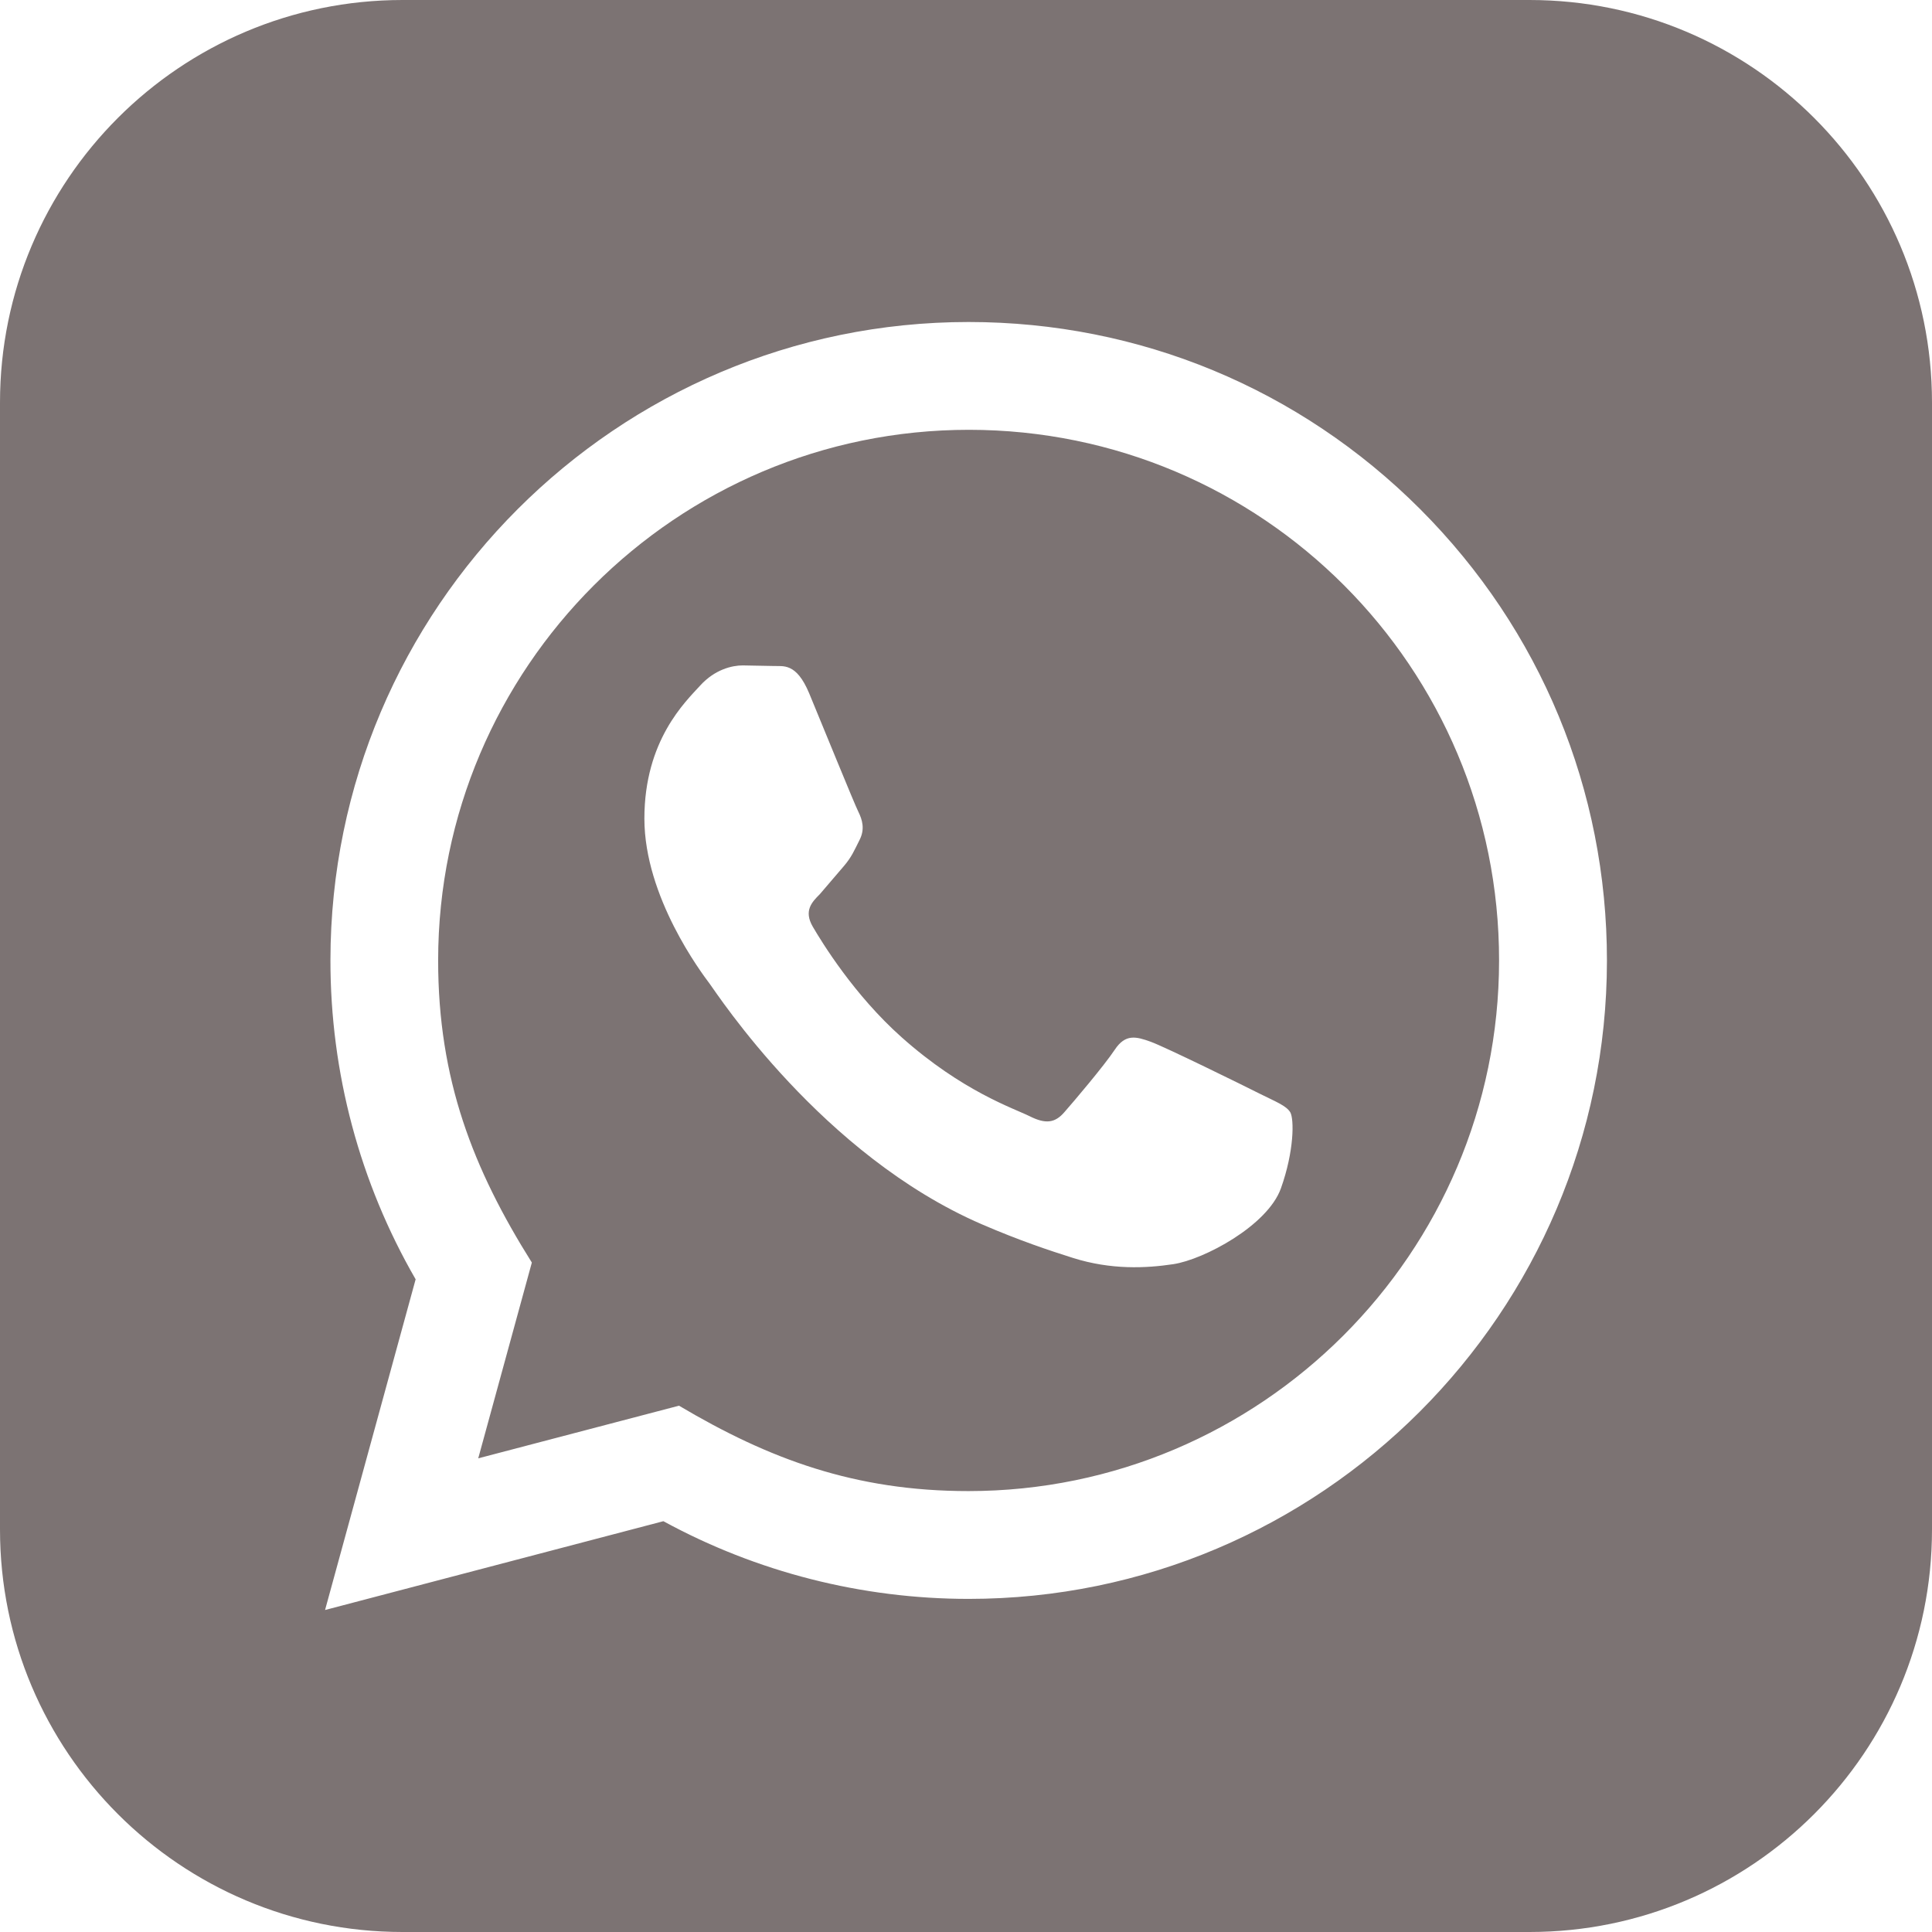 <svg width="60" height="60" viewBox="0 0 60 60" fill="none" xmlns="http://www.w3.org/2000/svg">
<path d="M30.09 13.348C21.003 13.348 13.613 20.738 13.607 29.82C13.605 33.528 14.693 36.305 16.517 39.21L14.852 45.29L21.087 43.655C23.88 45.312 26.547 46.307 30.075 46.307C39.155 46.307 46.553 38.917 46.555 29.832C46.562 20.73 39.2 13.35 30.09 13.348ZM39.78 36.905C39.367 38.062 37.388 39.117 36.438 39.26C35.585 39.388 34.505 39.44 33.318 39.065C32.597 38.837 31.675 38.532 30.495 38.023C25.527 35.877 22.282 30.875 22.035 30.545C21.788 30.215 20.012 27.86 20.012 25.422C20.012 22.985 21.293 21.788 21.745 21.29C22.2 20.79 22.735 20.665 23.065 20.665L24.015 20.683C24.32 20.698 24.727 20.567 25.13 21.532C25.543 22.525 26.532 24.962 26.657 25.21C26.78 25.457 26.865 25.747 26.698 26.078C26.532 26.407 26.45 26.615 26.203 26.902L25.46 27.77C25.212 28.017 24.955 28.285 25.242 28.78C25.532 29.275 26.525 30.898 27.997 32.21C29.89 33.898 31.485 34.42 31.98 34.667C32.475 34.915 32.765 34.875 33.053 34.542C33.343 34.212 34.29 33.097 34.62 32.6C34.95 32.102 35.28 32.188 35.735 32.352C36.19 32.517 38.625 33.715 39.12 33.965C39.615 34.212 39.945 34.337 40.07 34.542C40.193 34.755 40.193 35.748 39.78 36.905ZM47.5 0H12.5C5.598 0 0 5.598 0 12.5V47.5C0 54.403 5.598 60 12.5 60H47.5C54.405 60 60 54.403 60 47.5V12.5C60 5.598 54.405 0 47.5 0ZM30.082 49.655C26.765 49.655 23.497 48.822 20.602 47.242L10.095 50L12.908 39.73C11.172 36.725 10.26 33.315 10.262 29.82C10.268 18.89 19.157 10 30.082 10C35.385 10.002 40.362 12.068 44.105 15.812C47.847 19.558 49.907 24.54 49.905 29.835C49.9 40.765 41.008 49.655 30.082 49.655Z" fill="#7C7373"/>
</svg>
